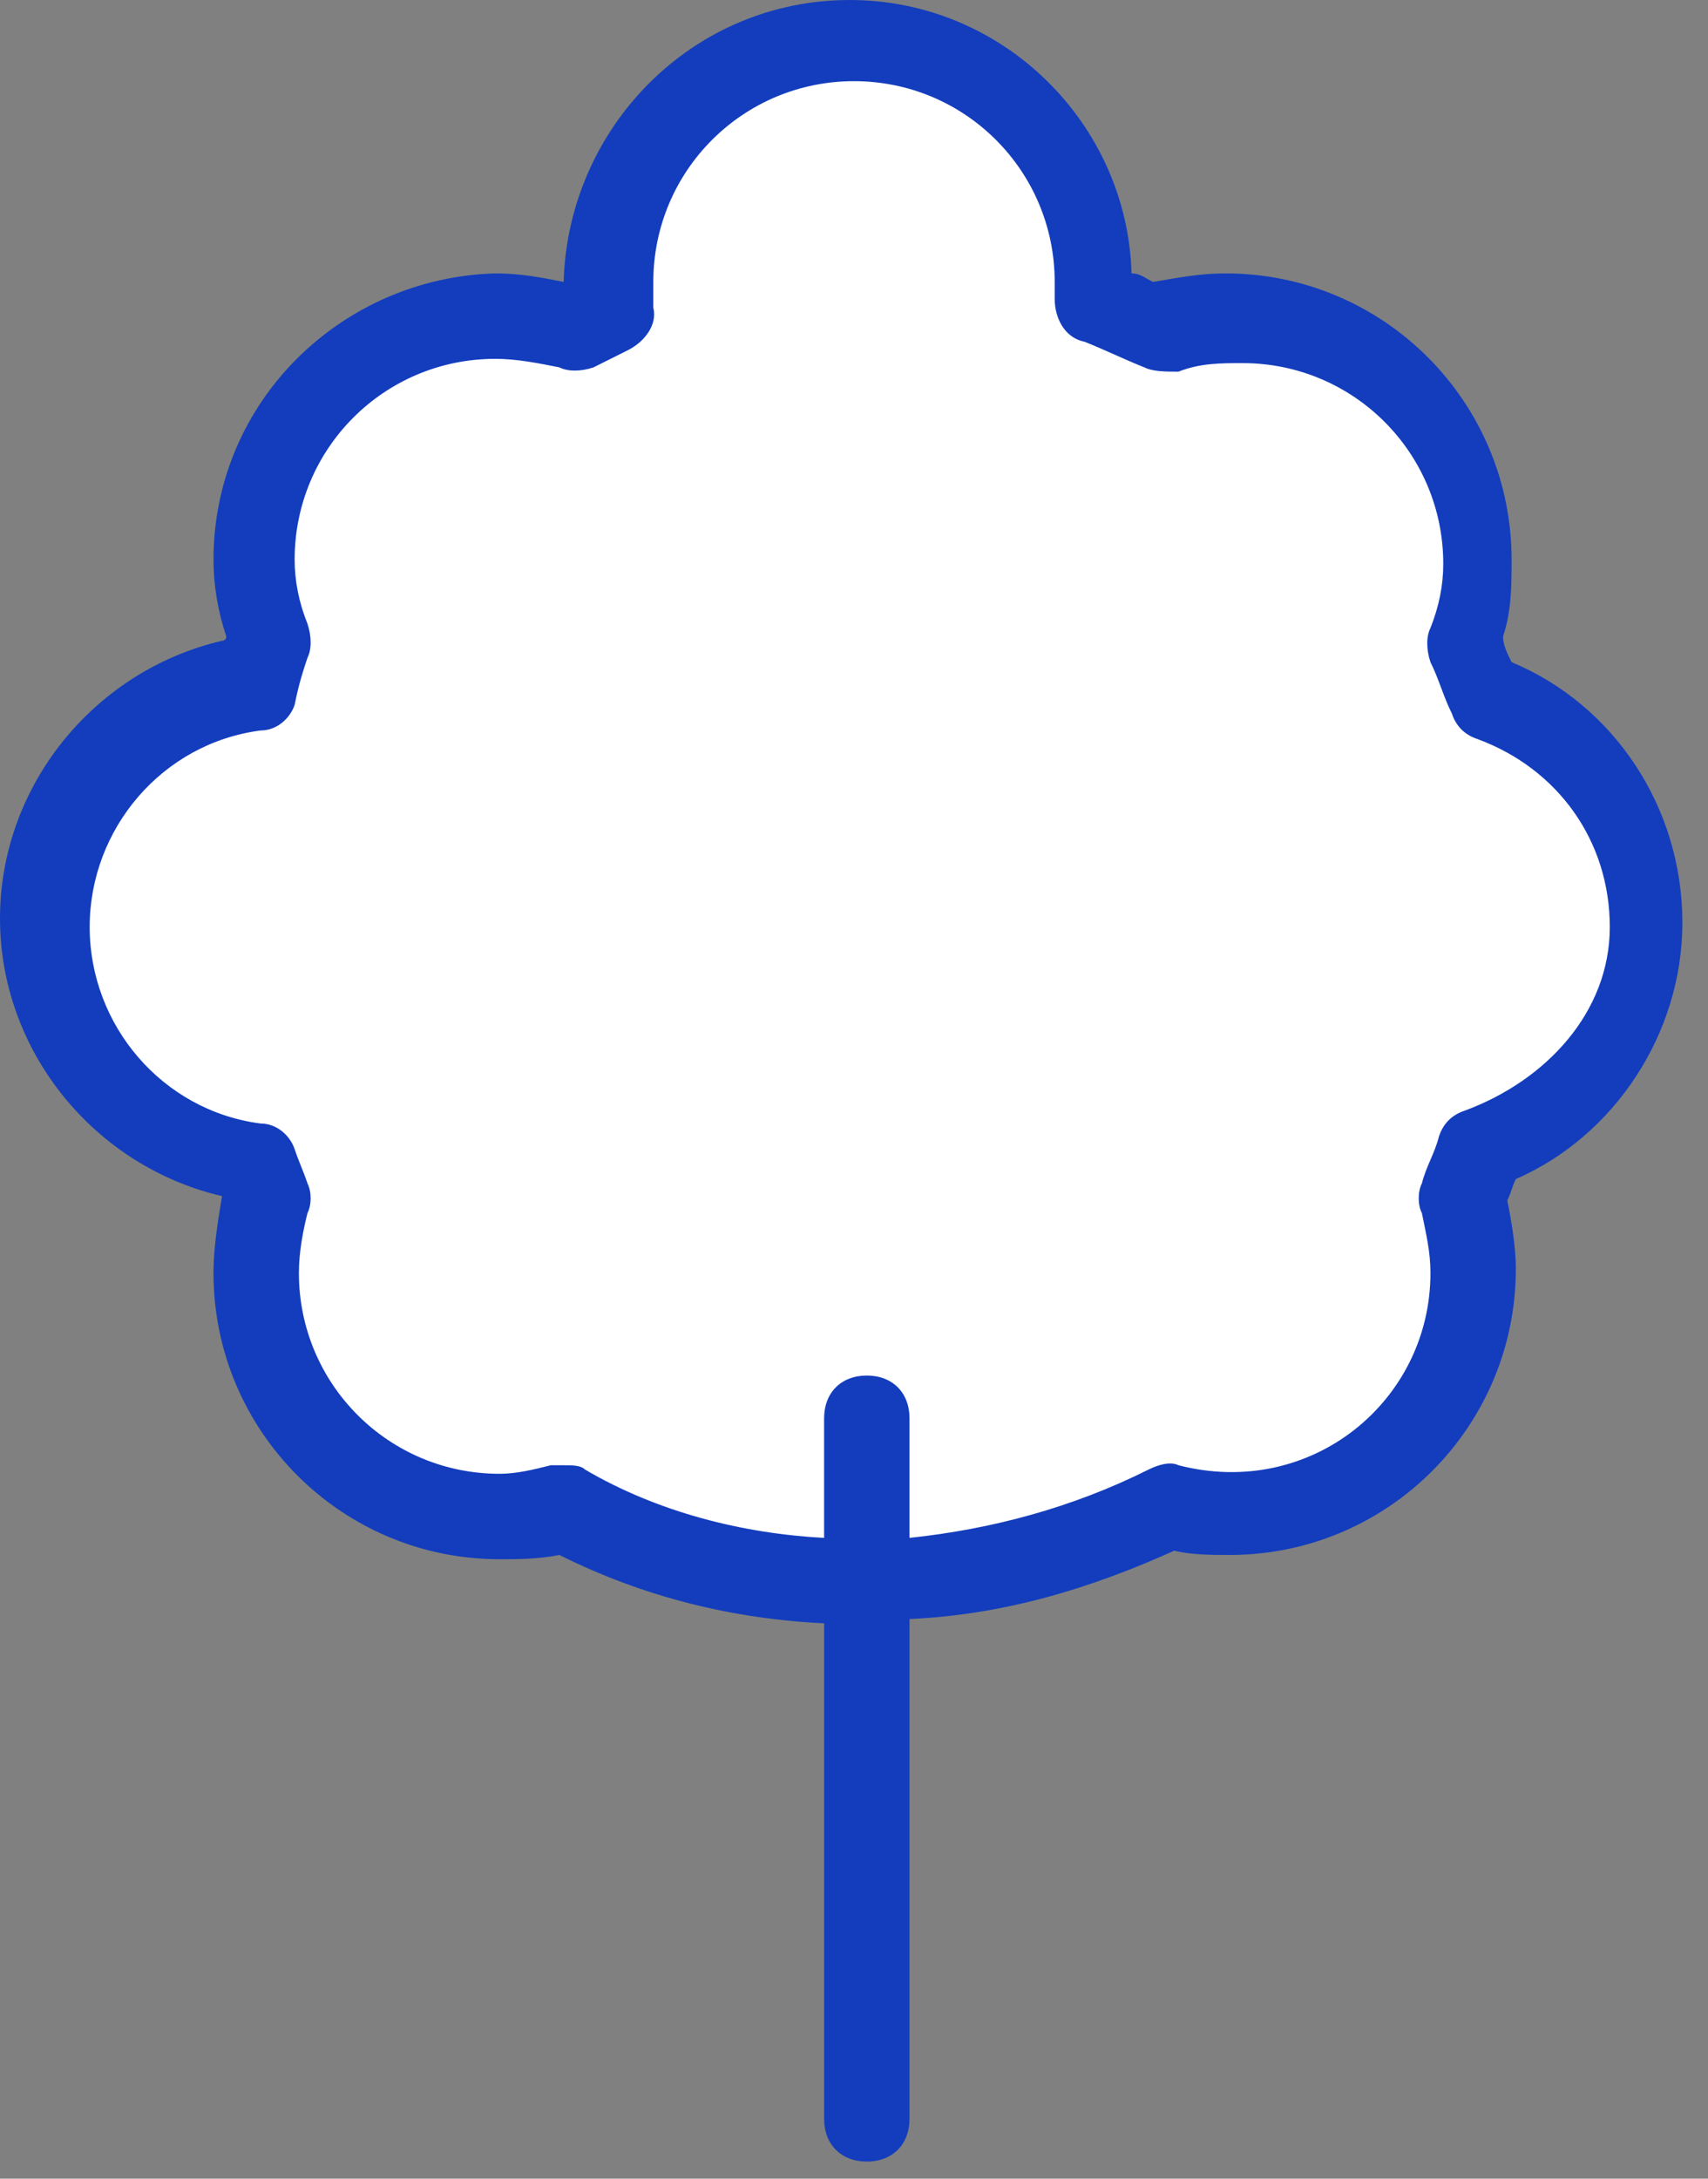 <svg width="40" height="51" viewBox="0 0 40 51" fill="none" xmlns="http://www.w3.org/2000/svg">
    <rect x="0" y="0" width="40" height="51" fill="#808080" stroke="none"/>
    <path d="M38.4 21.6C38.4 19.1 36.8 17 34.6 16.3C34.4 15.9 34.3 15.4 34.1 15C34.3 14.4 34.4 13.8 34.4 13.1C34.4 10 31.9 7.4 28.7 7.4C28.1 7.4 27.5 7.5 26.9 7.7C26.4 7.5 25.9 7.3 25.4 7.1C25.4 6.9 25.4 6.8 25.4 6.6C25.5 3.5 23 1 19.9 1C16.8 1 14.2 3.5 14.2 6.7C14.2 6.9 14.2 7.2 14.2 7.4C13.9 7.5 13.7 7.7 13.4 7.8C12.8 7.6 12.2 7.5 11.6 7.5C8.5 7.5 6 10 6 13.1C6 13.8 6.1 14.4 6.3 15C6.1 15.3 6 15.6 5.9 16C3.1 16.3 1 18.7 1 21.6C1 24.5 3.1 26.8 5.9 27.2C6 27.5 6.1 27.7 6.3 28C6.1 28.6 6 29.2 6 29.8C6 32.9 8.5 35.5 11.7 35.5C12.2 35.5 12.7 35.4 13.2 35.3C15.3 36.4 17.7 37 20.3 37C22.9 37 25.3 36.4 27.4 35.3C27.9 35.4 28.4 35.5 28.9 35.5C32 35.5 34.6 33 34.6 29.8C34.6 29.2 34.5 28.6 34.3 28.1C34.5 27.7 34.6 27.3 34.8 26.9C36.9 26.1 38.4 24 38.4 21.6Z" fill="white"/>
    <path d="M39.4 21.6C39.4 18.9 37.8 16.5 35.4 15.5C35.3 15.3 35.2 15.1 35.2 14.9C35.4 14.3 35.4 13.7 35.4 13.1C35.4 9.4 32.4 6.4 28.7 6.4C28.1 6.4 27.6 6.5 27 6.6C26.8 6.5 26.7 6.4 26.5 6.4C26.4 2.9 23.5 0 19.9 0C16.2 0 13.3 3 13.2 6.6C12.7 6.5 12.2 6.4 11.6 6.4C8 6.5 5 9.4 5 13.1C5 13.7 5.1 14.3 5.3 14.9C5.3 14.9 5.3 15 5.2 15C2.2 15.7 0 18.4 0 21.5C0 24.6 2.2 27.3 5.2 28C5.1 28.6 5 29.2 5 29.8C5 33.5 8 36.5 11.7 36.5C12.1 36.5 12.6 36.5 13.1 36.4C15.1 37.4 17.2 37.9 19.3 38V49.6C19.3 50.2 19.7 50.6 20.3 50.6C20.9 50.6 21.3 50.2 21.3 49.6V37.9C23.5 37.8 25.5 37.2 27.5 36.3C27.9 36.4 28.4 36.4 28.8 36.4C32.5 36.4 35.5 33.4 35.5 29.7C35.5 29.2 35.4 28.6 35.3 28.1C35.4 27.9 35.4 27.8 35.5 27.6C37.8 26.6 39.4 24.2 39.4 21.6ZM34.3 26C34 26.1 33.8 26.3 33.7 26.6C33.6 27 33.4 27.3 33.3 27.7C33.2 27.9 33.2 28.2 33.3 28.4C33.4 28.9 33.5 29.3 33.5 29.8C33.5 32.8 30.7 35.1 27.6 34.3C27.4 34.2 27.1 34.3 26.9 34.4C25.1 35.3 23.2 35.8 21.3 36V33.2C21.3 32.6 20.9 32.2 20.3 32.2C19.7 32.2 19.3 32.6 19.3 33.2V36C17.4 35.9 15.4 35.4 13.7 34.4C13.6 34.3 13.4 34.3 13.2 34.3C13.1 34.3 13 34.3 12.9 34.3C12.5 34.4 12.1 34.5 11.7 34.5C9.1 34.5 7 32.4 7 29.8C7 29.3 7.1 28.8 7.2 28.4C7.3 28.2 7.3 27.9 7.2 27.7C7.1 27.4 7 27.2 6.9 26.9C6.8 26.6 6.5 26.3 6.1 26.3C3.8 26 2.1 24 2.1 21.7C2.1 19.4 3.8 17.4 6.1 17.1C6.5 17.1 6.8 16.8 6.9 16.5C7 16 7.1 15.7 7.2 15.4C7.3 15.2 7.3 14.9 7.2 14.6C7 14.1 6.9 13.6 6.9 13.1C6.9 10.5 9 8.4 11.6 8.4C12.1 8.4 12.6 8.5 13.1 8.6C13.3 8.7 13.6 8.7 13.9 8.6L14.1 8.5C14.3 8.4 14.5 8.3 14.7 8.2C15.1 8 15.4 7.6 15.3 7.2C15.3 7 15.3 6.8 15.3 6.6C15.3 4 17.4 1.9 20 1.9C22.6 1.9 24.7 4 24.7 6.6C24.7 6.7 24.7 6.9 24.7 7C24.7 7.4 24.9 7.9 25.4 8C25.9 8.2 26.3 8.4 26.8 8.6C27 8.7 27.3 8.7 27.6 8.7C28.1 8.5 28.6 8.5 29.1 8.5C31.7 8.5 33.8 10.6 33.8 13.2C33.8 13.7 33.7 14.2 33.5 14.7C33.4 14.9 33.4 15.2 33.5 15.5C33.7 15.9 33.8 16.3 34 16.7C34.1 17 34.3 17.2 34.6 17.3C36.5 18 37.7 19.7 37.7 21.7C37.7 23.7 36.2 25.3 34.3 26Z" fill="#133DBD"/>
</svg>
